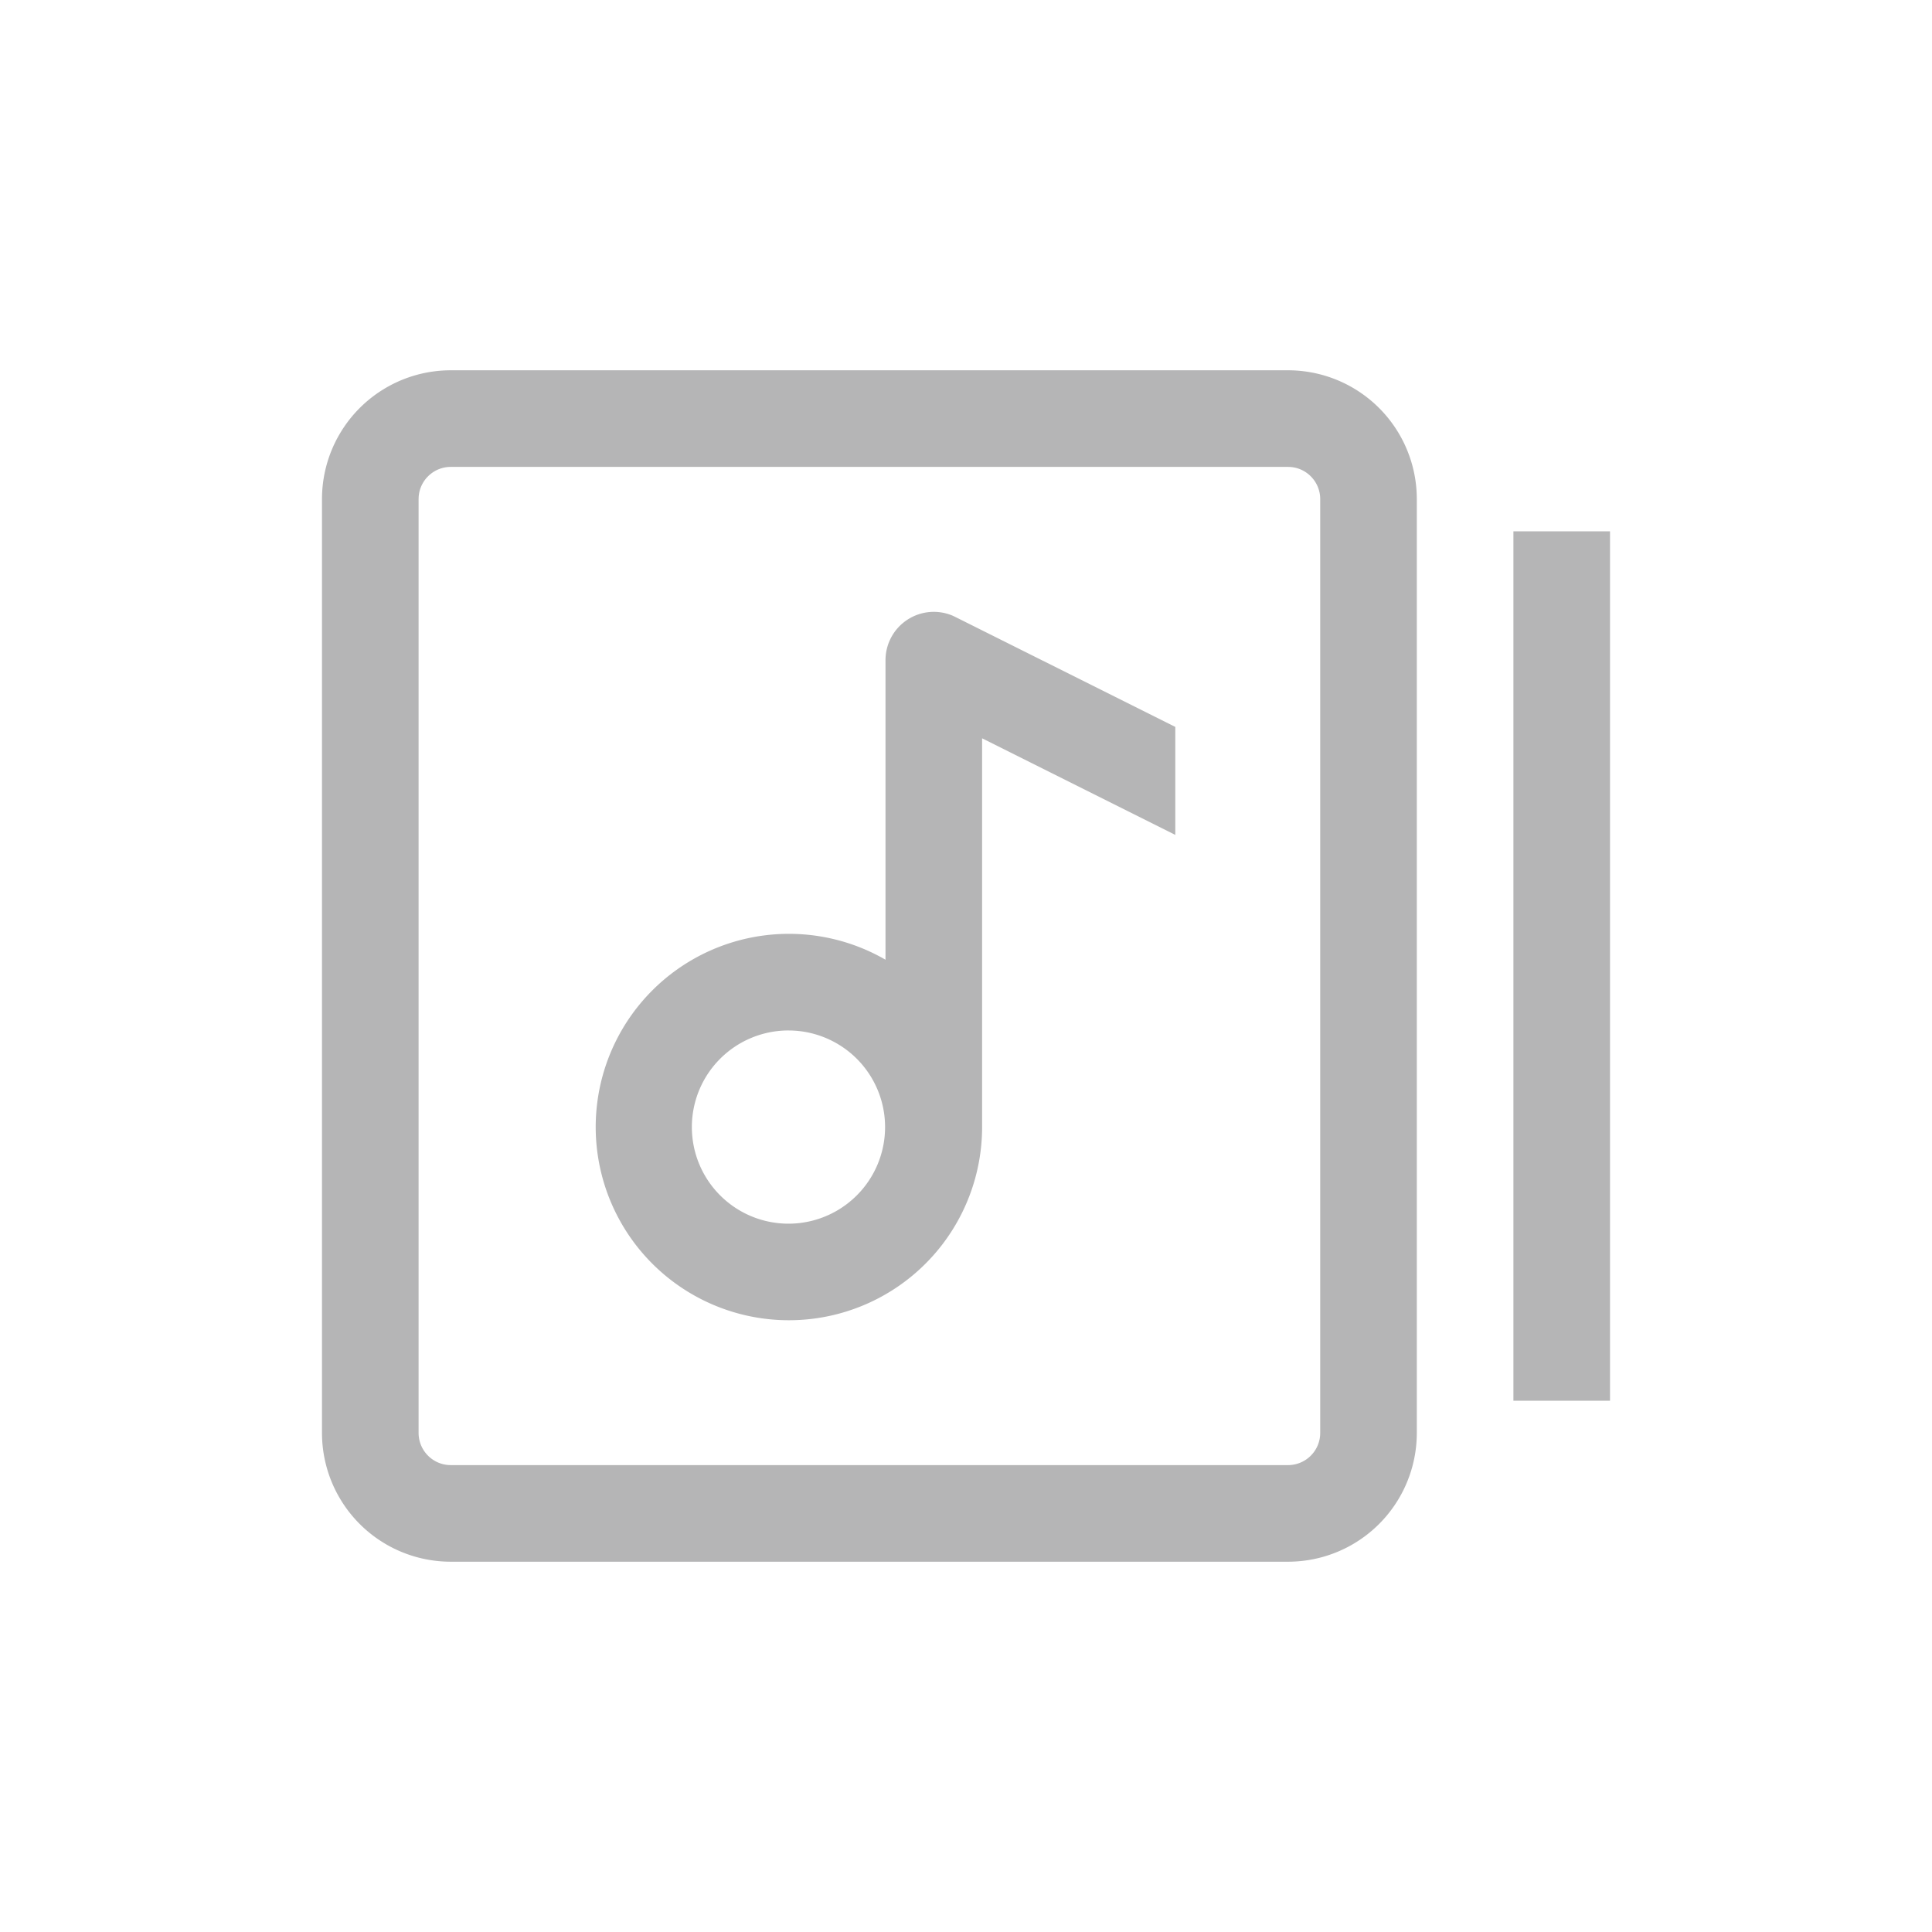 <svg xmlns="http://www.w3.org/2000/svg" viewBox="0 0 1024 1024"><path fill="#B5B5B6" d="M682.662 196.262A68.262 68.262 0 0 1 750.938 264.538V759.462A68.262 68.262 0 0 1 682.662 827.738H238.938A68.262 68.262 0 0 1 170.662 759.462V264.538A68.262 68.262 0 0 1 238.938 196.262H682.662ZM682.662 247.462H238.938C229.939 247.462 222.554 254.426 221.914 263.258L221.862 264.538V759.462C221.862 768.461 228.826 775.846 237.658 776.486L238.938 776.538H682.662C691.661 776.538 699.046 769.574 699.686 760.742L699.738 759.462V264.538C699.738 255.539 692.774 248.154 683.942 247.514L682.662 247.462ZM853.338 281.6V742.4H802.138V281.6H853.338ZM505.037 326.374 506.368 327.014 622.938 385.28V442.522L520.538 391.322V597.363A102.4 102.4 0 1 1 469.338 508.672V349.914A25.6 25.6 0 0 1 505.037 326.374ZM418.125 546.164A51.206 51.206 0 1 0 418.138 648.575 51.2 51.2 0 0 0 418.138 546.176Z"></path></svg>